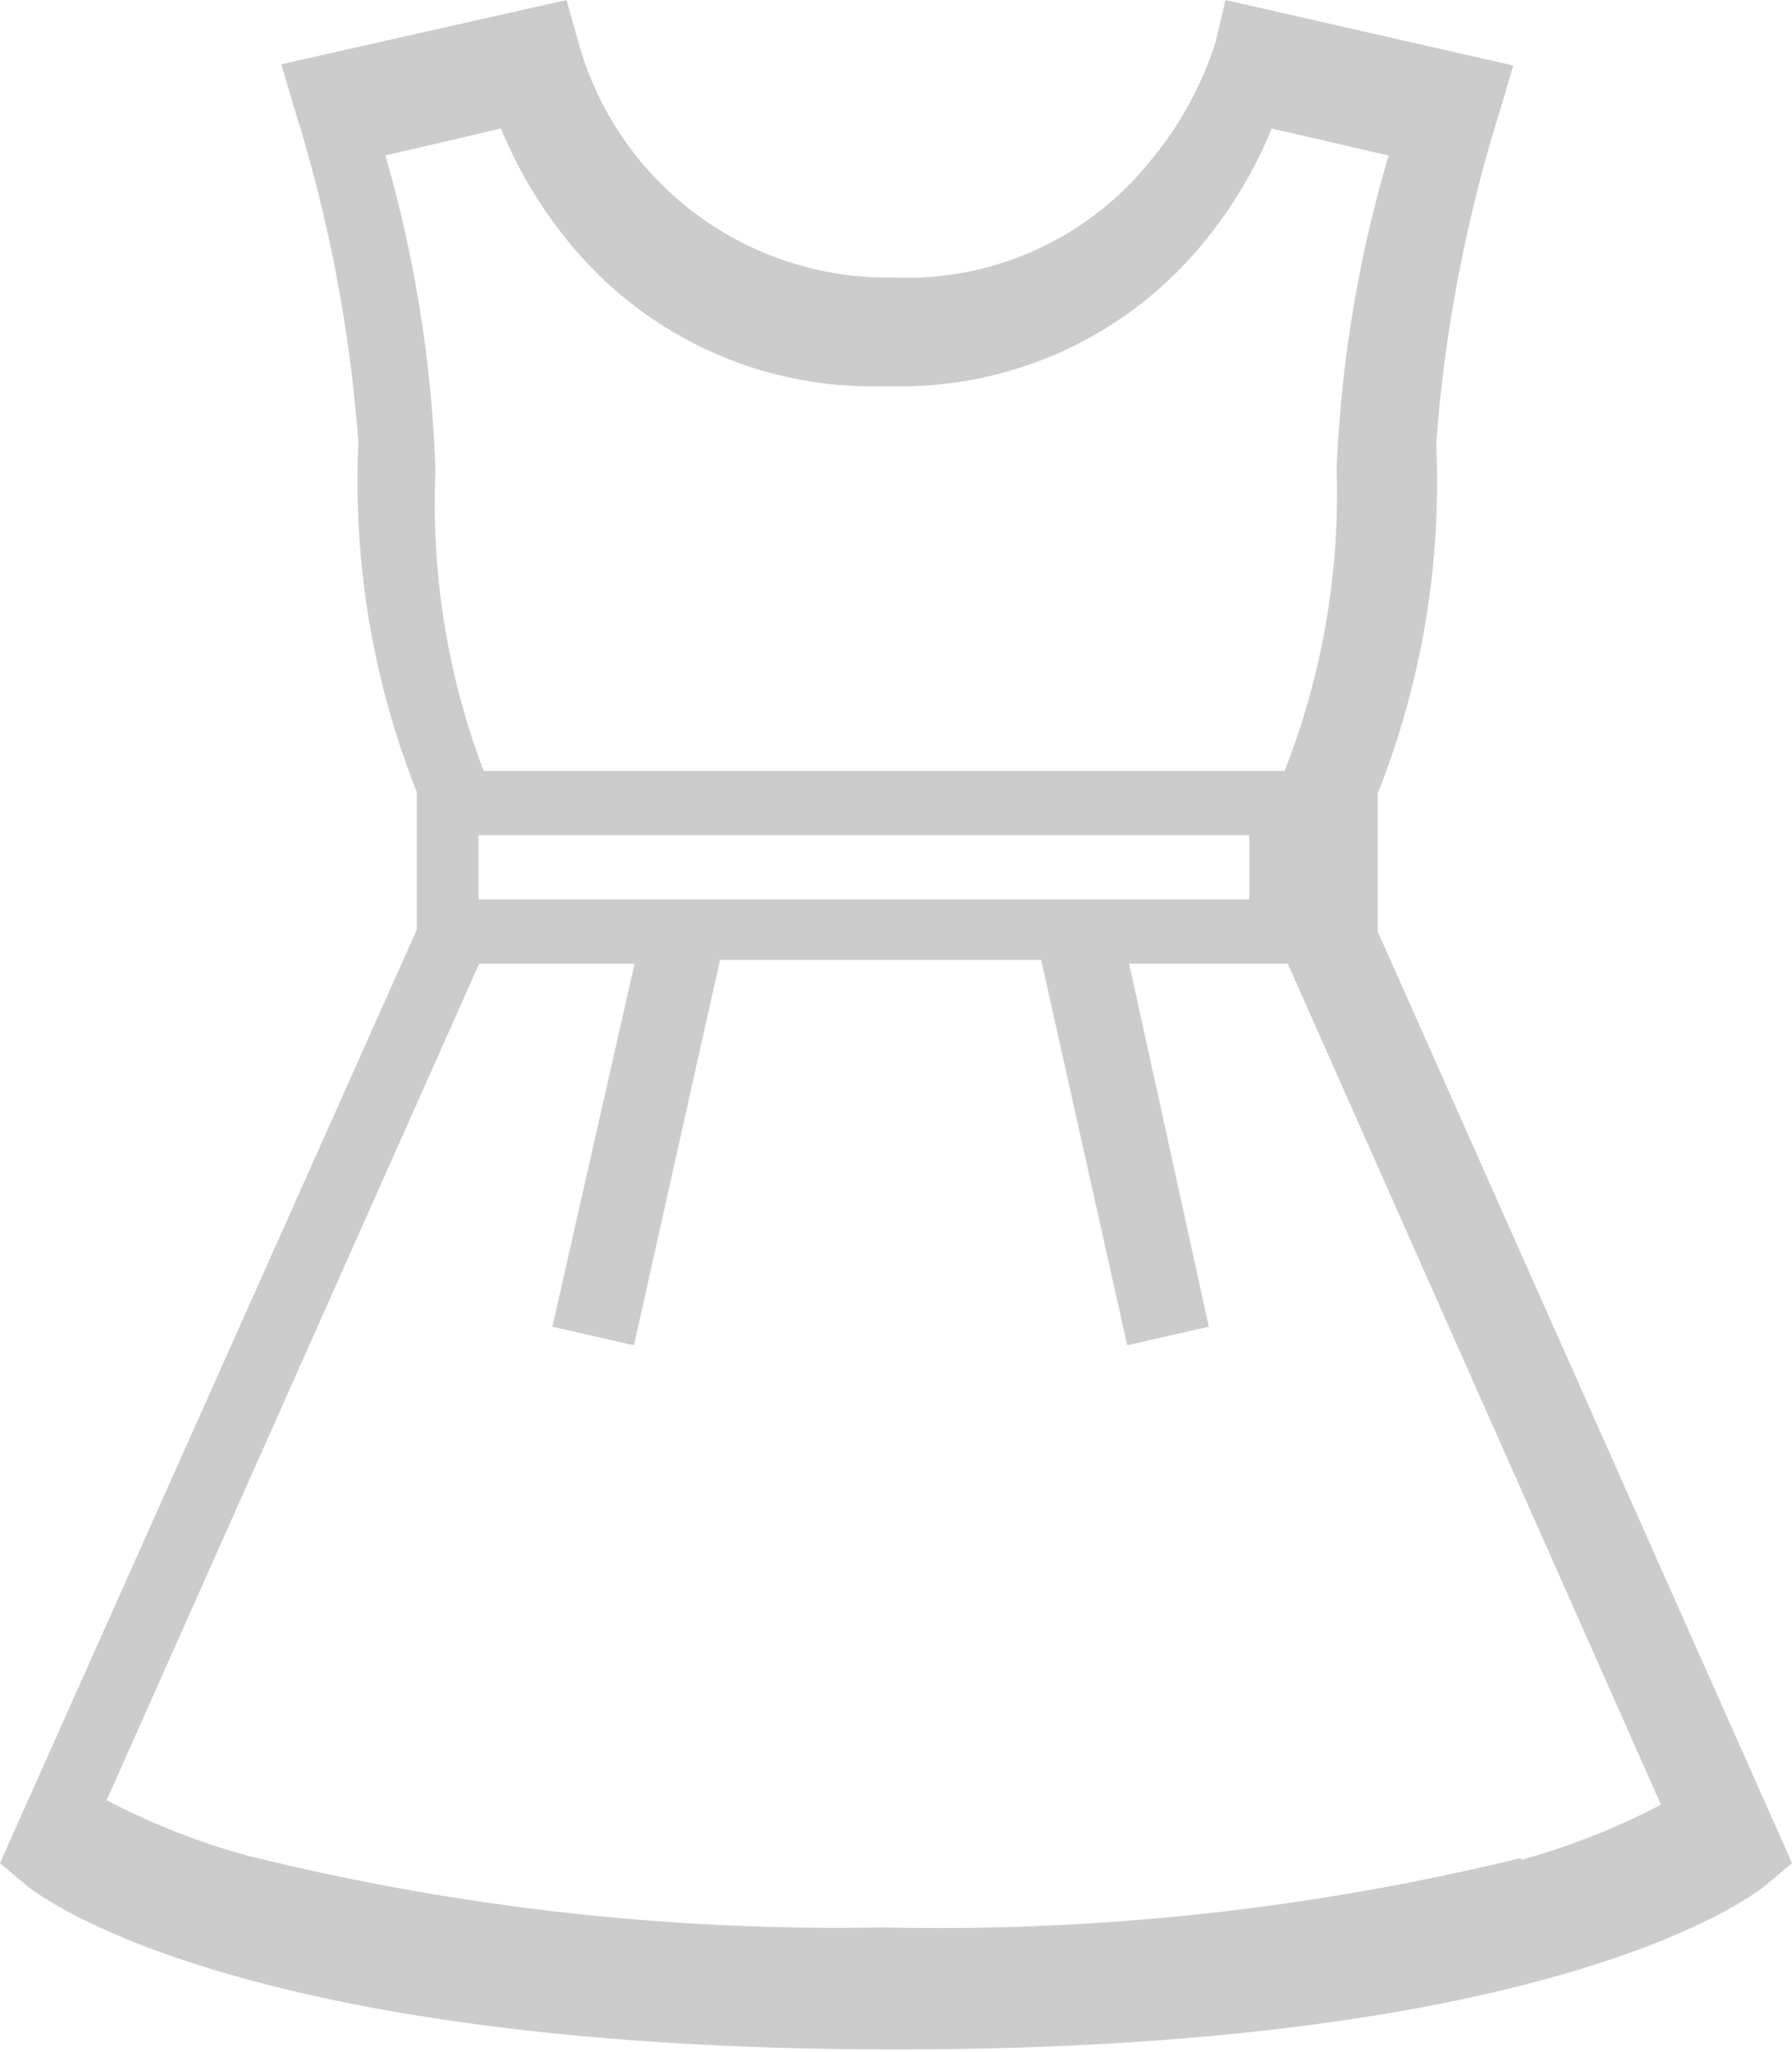 <svg xmlns="http://www.w3.org/2000/svg" viewBox="0 0 27.9 31.94"><defs><style>.cls-1{fill:#ccc;}</style></defs><title>mujer</title><g id="Capa_2" data-name="Capa 2"><g id="Capa_1-2" data-name="Capa 1"><path class="cls-1" d="M21.45,14.5V12.35a13.11,13.11,0,0,0,.91-5.44,23.09,23.09,0,0,1,1-5.21l.2-.68L19.08,0l-.15.64a5.48,5.48,0,0,1-1,1.84,4.86,4.86,0,0,1-4,1.84A5,5,0,0,1,9,.64L8.82,0,4.38,1l.2.68a23,23,0,0,1,1,5.21,13.1,13.1,0,0,0,.91,5.44v2.14L0,29l.38.32c.12.11,3.14,2.58,13.57,2.58s13.45-2.47,13.57-2.58L27.9,29ZM7.45,14V13h12v1ZM7.8,2a6.89,6.89,0,0,0,1,1.7,6.09,6.09,0,0,0,5,2.31,6.09,6.09,0,0,0,5-2.31,6.89,6.89,0,0,0,1-1.7l1.82.42a20.09,20.09,0,0,0-.81,4.88A11.79,11.79,0,0,1,20,12H7.53a11.72,11.72,0,0,1-.75-4.66A20.09,20.09,0,0,0,6,2.42ZM23.68,28.92A38.11,38.11,0,0,1,13.76,30a38.11,38.11,0,0,1-9.92-1.12,10.94,10.94,0,0,1-2.18-.86L7.46,15H9.88L8.6,20.65l1.27.29,1.34-6h5l1.34,6,1.27-.29L17.58,15h2.47l5.81,13.09a10.92,10.92,0,0,1-2.18.86Zm0,.34"/></g></g></svg>